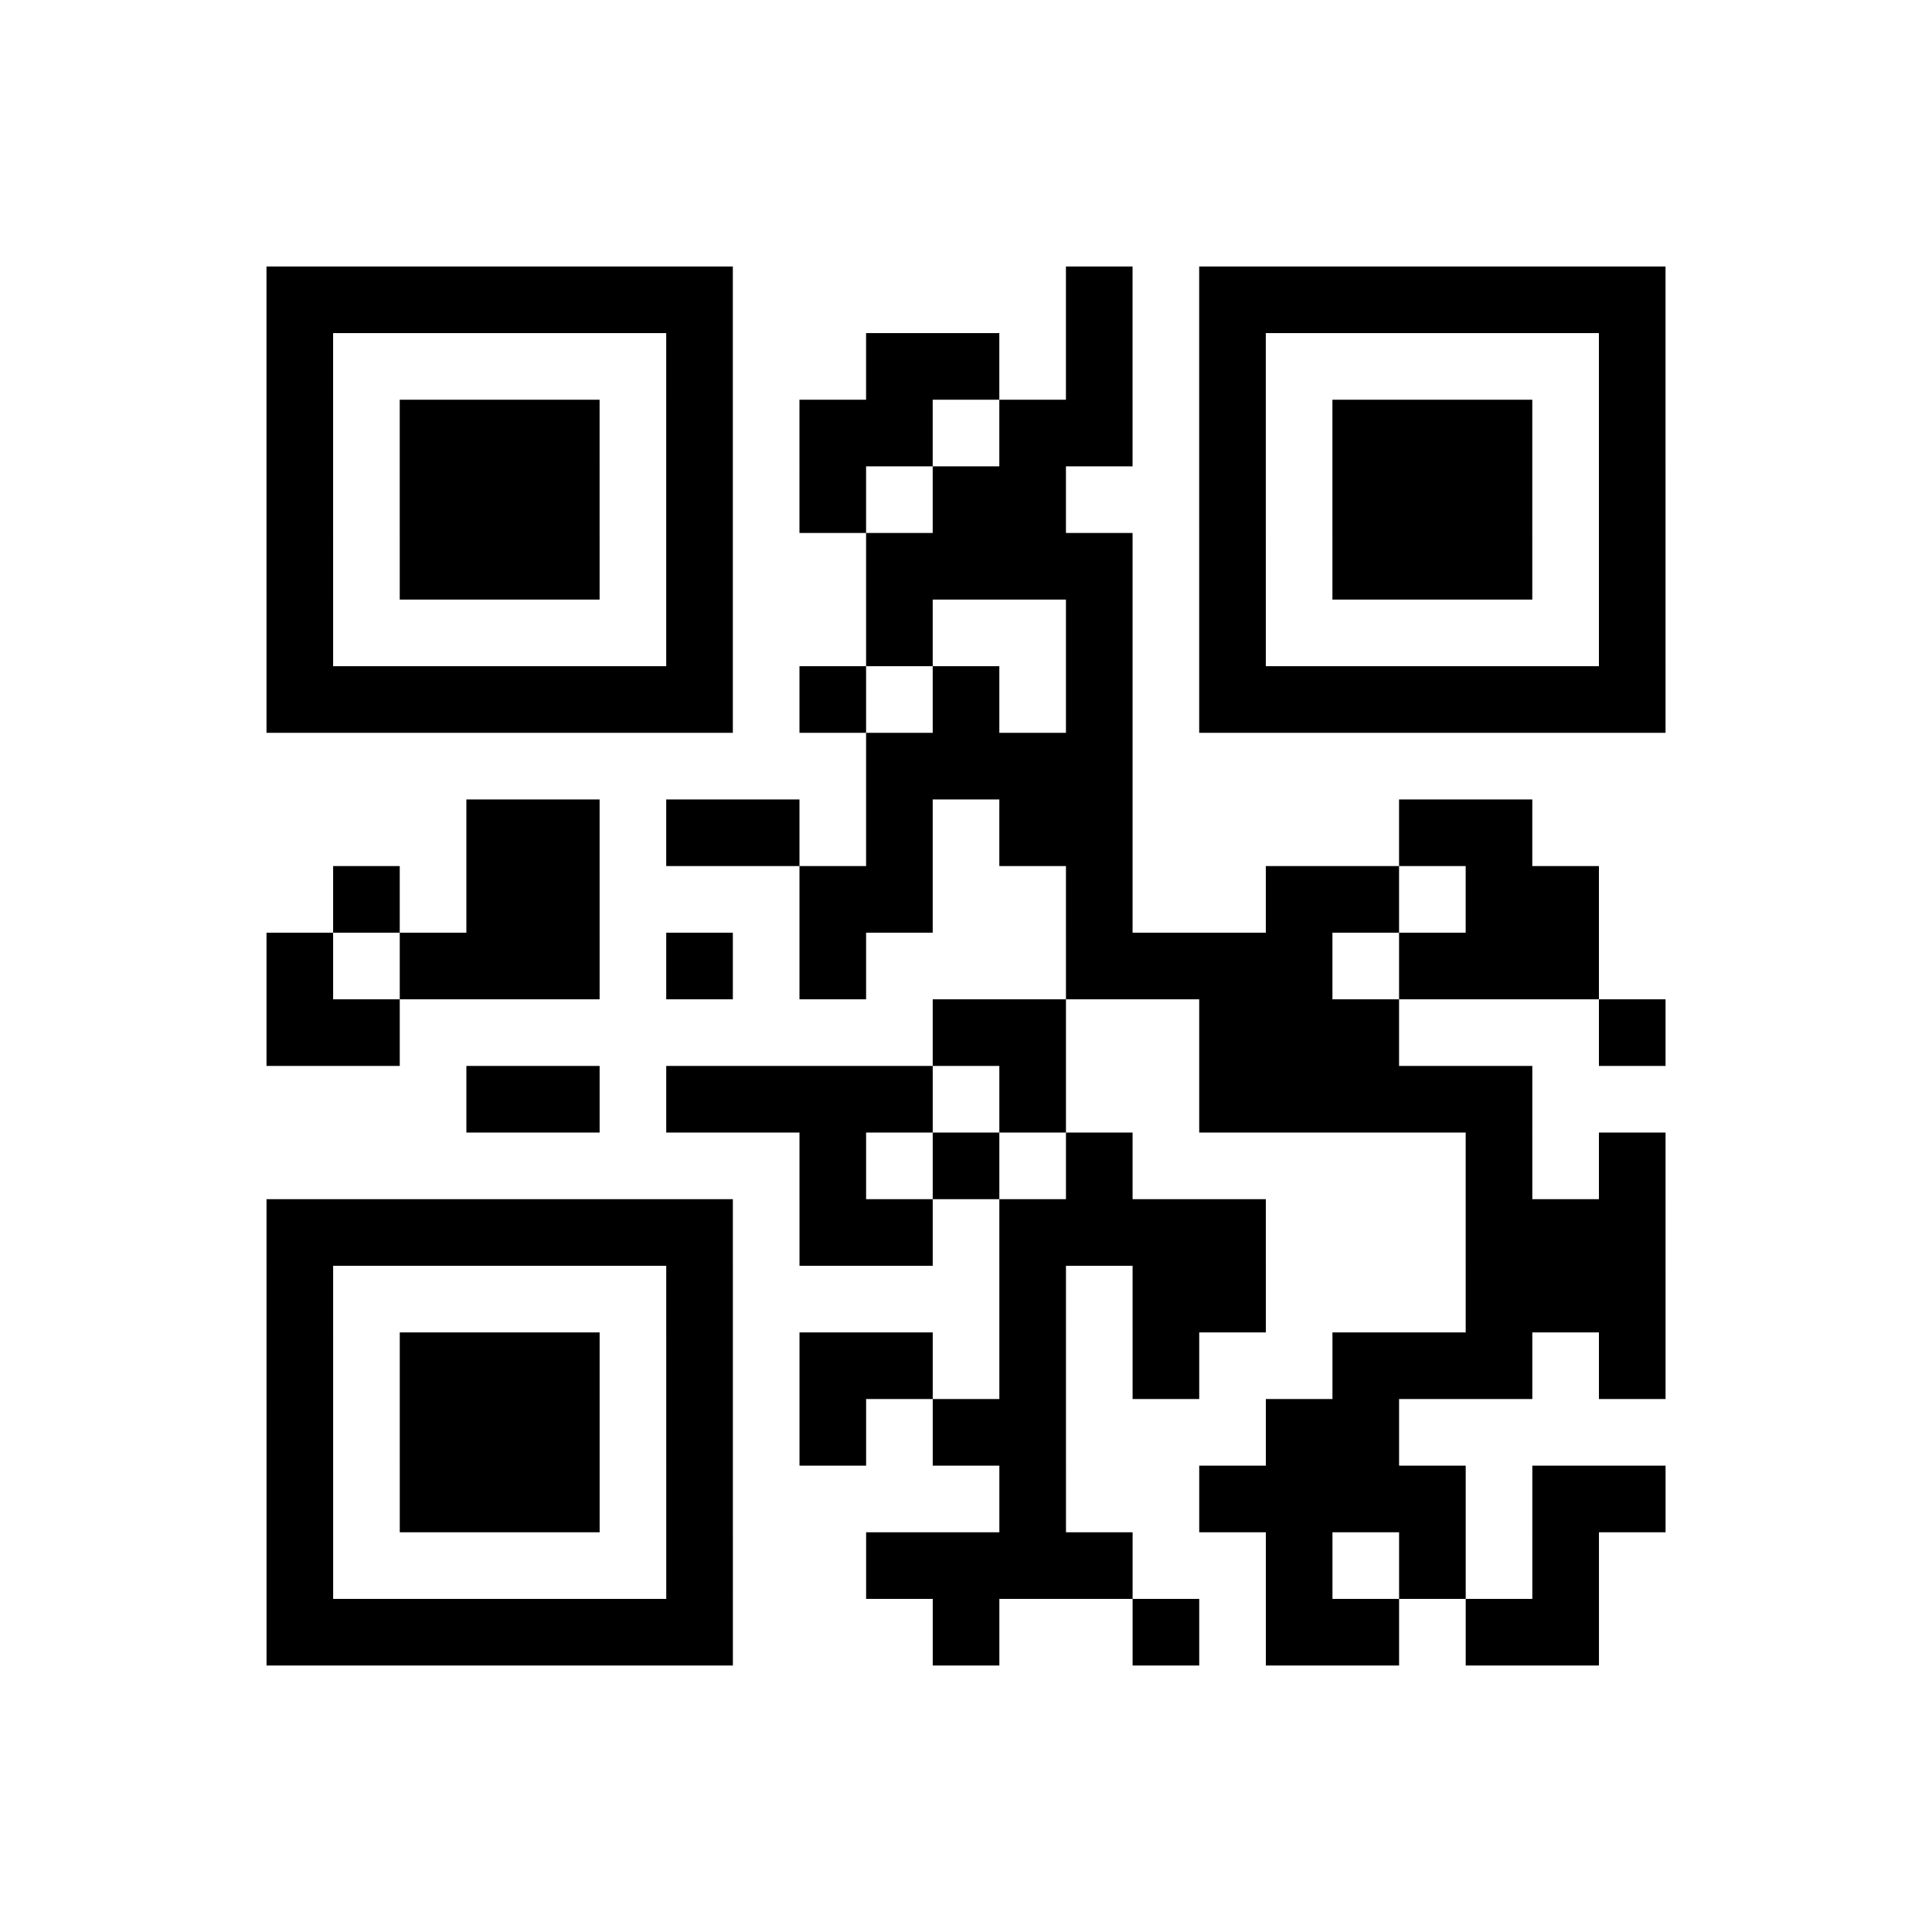 <?xml version="1.0" encoding="UTF-8"?>
<svg xmlns="http://www.w3.org/2000/svg" height="290" width="290" class="pyqrcode"><path transform="scale(10)" stroke="#000" class="pyqrline" d="M4 4.5h7m5 0h1m1 0h7m-21 1h1m5 0h1m2 0h2m1 0h1m1 0h1m5 0h1m-21 1h1m1 0h3m1 0h1m1 0h2m1 0h2m1 0h1m1 0h3m1 0h1m-21 1h1m1 0h3m1 0h1m1 0h1m1 0h2m2 0h1m1 0h3m1 0h1m-21 1h1m1 0h3m1 0h1m2 0h4m1 0h1m1 0h3m1 0h1m-21 1h1m5 0h1m2 0h1m2 0h1m1 0h1m5 0h1m-21 1h7m1 0h1m1 0h1m1 0h1m1 0h7m-12 1h4m-10 1h2m1 0h2m1 0h1m1 0h2m4 0h2m-18 1h1m1 0h2m3 0h2m2 0h1m2 0h2m1 0h2m-20 1h1m1 0h3m1 0h1m1 0h1m3 0h4m1 0h3m-20 1h2m8 0h2m2 0h3m3 0h1m-18 1h2m1 0h4m1 0h1m2 0h5m-11 1h1m1 0h1m1 0h1m5 0h1m1 0h1m-21 1h7m1 0h2m1 0h4m3 0h3m-21 1h1m5 0h1m4 0h1m1 0h2m3 0h3m-21 1h1m1 0h3m1 0h1m1 0h2m1 0h1m1 0h1m2 0h3m1 0h1m-21 1h1m1 0h3m1 0h1m1 0h1m1 0h2m3 0h2m-17 1h1m1 0h3m1 0h1m4 0h1m2 0h4m1 0h2m-21 1h1m5 0h1m2 0h4m2 0h1m1 0h1m1 0h1m-20 1h7m3 0h1m2 0h1m1 0h2m1 0h2"/></svg>

